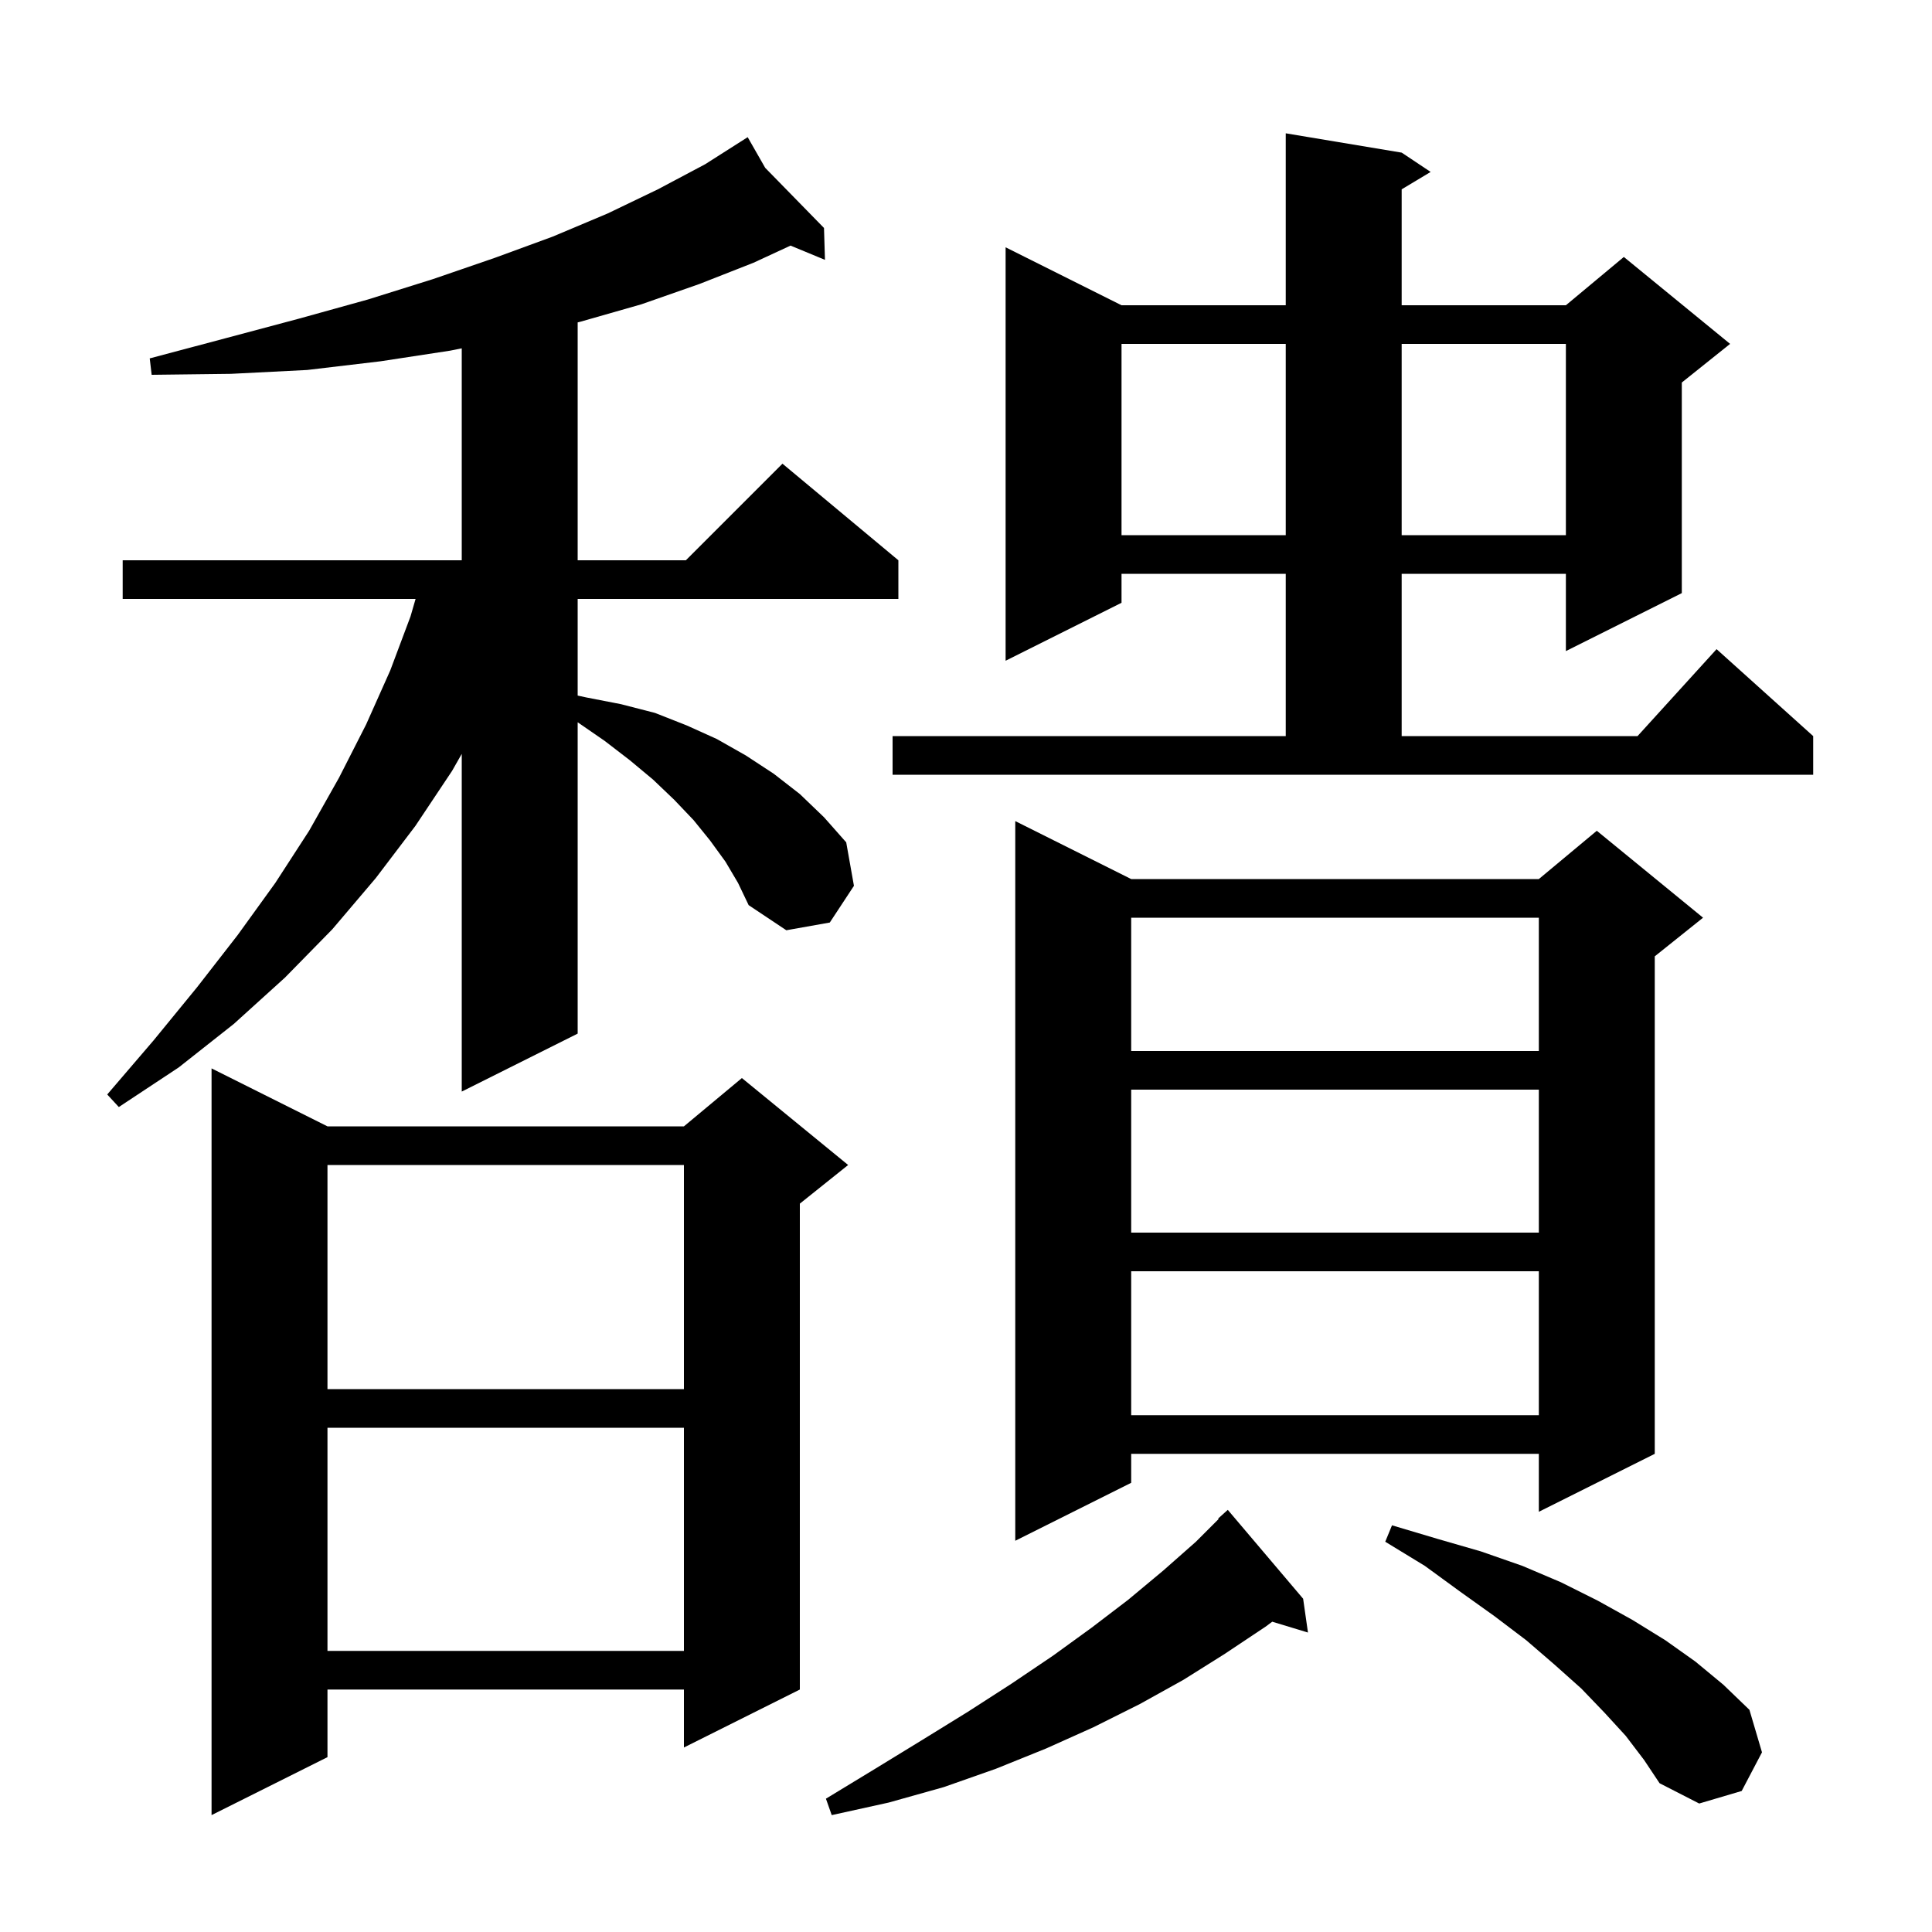 <svg xmlns="http://www.w3.org/2000/svg" xmlns:xlink="http://www.w3.org/1999/xlink" version="1.1" baseProfile="full" viewBox="0 0 200 200" width="200" height="200">
<g fill="black">
<path d="M 134.9 165.5 L 135.4 169.0 L 131.703 167.878 L 131.0 168.4 L 126.8 171.2 L 122.5 173.9 L 118.0 176.4 L 113.2 178.8 L 108.3 181.0 L 103.1 183.1 L 97.7 185.0 L 92.0 186.6 L 86.1 187.9 L 85.5 186.2 L 90.6 183.1 L 95.5 180.1 L 100.2 177.2 L 104.7 174.3 L 109.0 171.4 L 113.0 168.5 L 116.8 165.6 L 120.4 162.6 L 123.8 159.6 L 126.151 157.249 L 126.1 157.2 L 127.1 156.3 Z M 33.9 116.6 L 70.8 116.6 L 76.8 111.6 L 87.8 120.6 L 82.8 124.6 L 82.8 174.9 L 70.8 180.9 L 70.8 174.9 L 33.9 174.9 L 33.9 181.9 L 21.9 187.9 L 21.9 110.6 Z M 168.3 179.7 L 166.1 177.3 L 163.7 174.8 L 160.9 172.3 L 158.0 169.8 L 154.7 167.3 L 151.2 164.8 L 147.5 162.1 L 143.4 159.6 L 144.1 157.9 L 148.8 159.3 L 153.3 160.6 L 157.6 162.1 L 161.6 163.8 L 165.4 165.7 L 169.0 167.7 L 172.4 169.8 L 175.5 172.0 L 178.4 174.4 L 181.1 177.0 L 182.4 181.4 L 180.3 185.4 L 175.9 186.7 L 171.8 184.6 L 170.2 182.2 Z M 33.9 147.8 L 33.9 170.9 L 70.8 170.9 L 70.8 147.8 Z M 117.1 91.0 L 159.3 91.0 L 165.3 86.0 L 176.3 95.0 L 171.3 99.0 L 171.3 150.5 L 159.3 156.5 L 159.3 150.5 L 117.1 150.5 L 117.1 153.5 L 105.1 159.5 L 105.1 85.0 Z M 117.1 131.6 L 117.1 146.5 L 159.3 146.5 L 159.3 131.6 Z M 33.9 120.6 L 33.9 143.8 L 70.8 143.8 L 70.8 120.6 Z M 117.1 112.8 L 117.1 127.6 L 159.3 127.6 L 159.3 112.8 Z M 75.1 89.2 L 73.5 87.0 L 71.8 84.9 L 69.8 82.8 L 67.6 80.7 L 65.2 78.7 L 62.6 76.7 L 59.8 74.769 L 59.8 107.0 L 47.8 113.0 L 47.8 78.042 L 46.8 79.8 L 43.0 85.5 L 38.9 90.9 L 34.4 96.2 L 29.5 101.2 L 24.2 106.0 L 18.5 110.5 L 12.3 114.6 L 11.1 113.3 L 15.9 107.7 L 20.4 102.2 L 24.6 96.8 L 28.5 91.4 L 32.0 86.0 L 35.1 80.5 L 37.9 75.0 L 40.4 69.4 L 42.5 63.8 L 43.021 62.0 L 12.7 62.0 L 12.7 58.0 L 47.8 58.0 L 47.8 36.06 L 46.6 36.3 L 39.4 37.4 L 31.8 38.3 L 23.9 38.7 L 15.7 38.8 L 15.5 37.1 L 23.4 35.0 L 30.9 33.0 L 38.1 31.0 L 44.8 28.9 L 51.2 26.7 L 57.2 24.5 L 62.9 22.1 L 68.1 19.6 L 73.0 17.0 L 76.604 14.706 L 76.6 14.7 L 76.605 14.706 L 77.4 14.2 L 79.213 17.374 L 85.3 23.6 L 85.4 26.9 L 81.835 25.425 L 78.0 27.2 L 72.4 29.4 L 66.4 31.5 L 60.1 33.3 L 59.8 33.374 L 59.8 58.0 L 71.0 58.0 L 81.0 48.0 L 93.0 58.0 L 93.0 62.0 L 59.8 62.0 L 59.8 72.005 L 60.7 72.2 L 64.3 72.9 L 67.8 73.8 L 71.1 75.1 L 74.2 76.5 L 77.2 78.2 L 80.1 80.1 L 82.8 82.2 L 85.3 84.6 L 87.6 87.2 L 88.4 91.7 L 85.9 95.5 L 81.4 96.3 L 77.5 93.7 L 76.4 91.4 Z M 117.1 95.0 L 117.1 108.8 L 159.3 108.8 L 159.3 95.0 Z M 92.4 76.2 L 133.1 76.2 L 133.1 59.4 L 116.1 59.4 L 116.1 62.4 L 104.1 68.4 L 104.1 25.6 L 116.1 31.6 L 133.1 31.6 L 133.1 13.8 L 145.1 15.8 L 148.1 17.8 L 145.1 19.6 L 145.1 31.6 L 162.1 31.6 L 168.1 26.6 L 179.1 35.6 L 174.1 39.6 L 174.1 61.4 L 162.1 67.4 L 162.1 59.4 L 145.1 59.4 L 145.1 76.2 L 169.518 76.2 L 177.7 67.2 L 187.7 76.2 L 187.7 80.2 L 92.4 80.2 Z M 116.1 35.6 L 116.1 55.4 L 133.1 55.4 L 133.1 35.6 Z M 145.1 35.6 L 145.1 55.4 L 162.1 55.4 L 162.1 35.6 Z " />
</g>
</svg>
